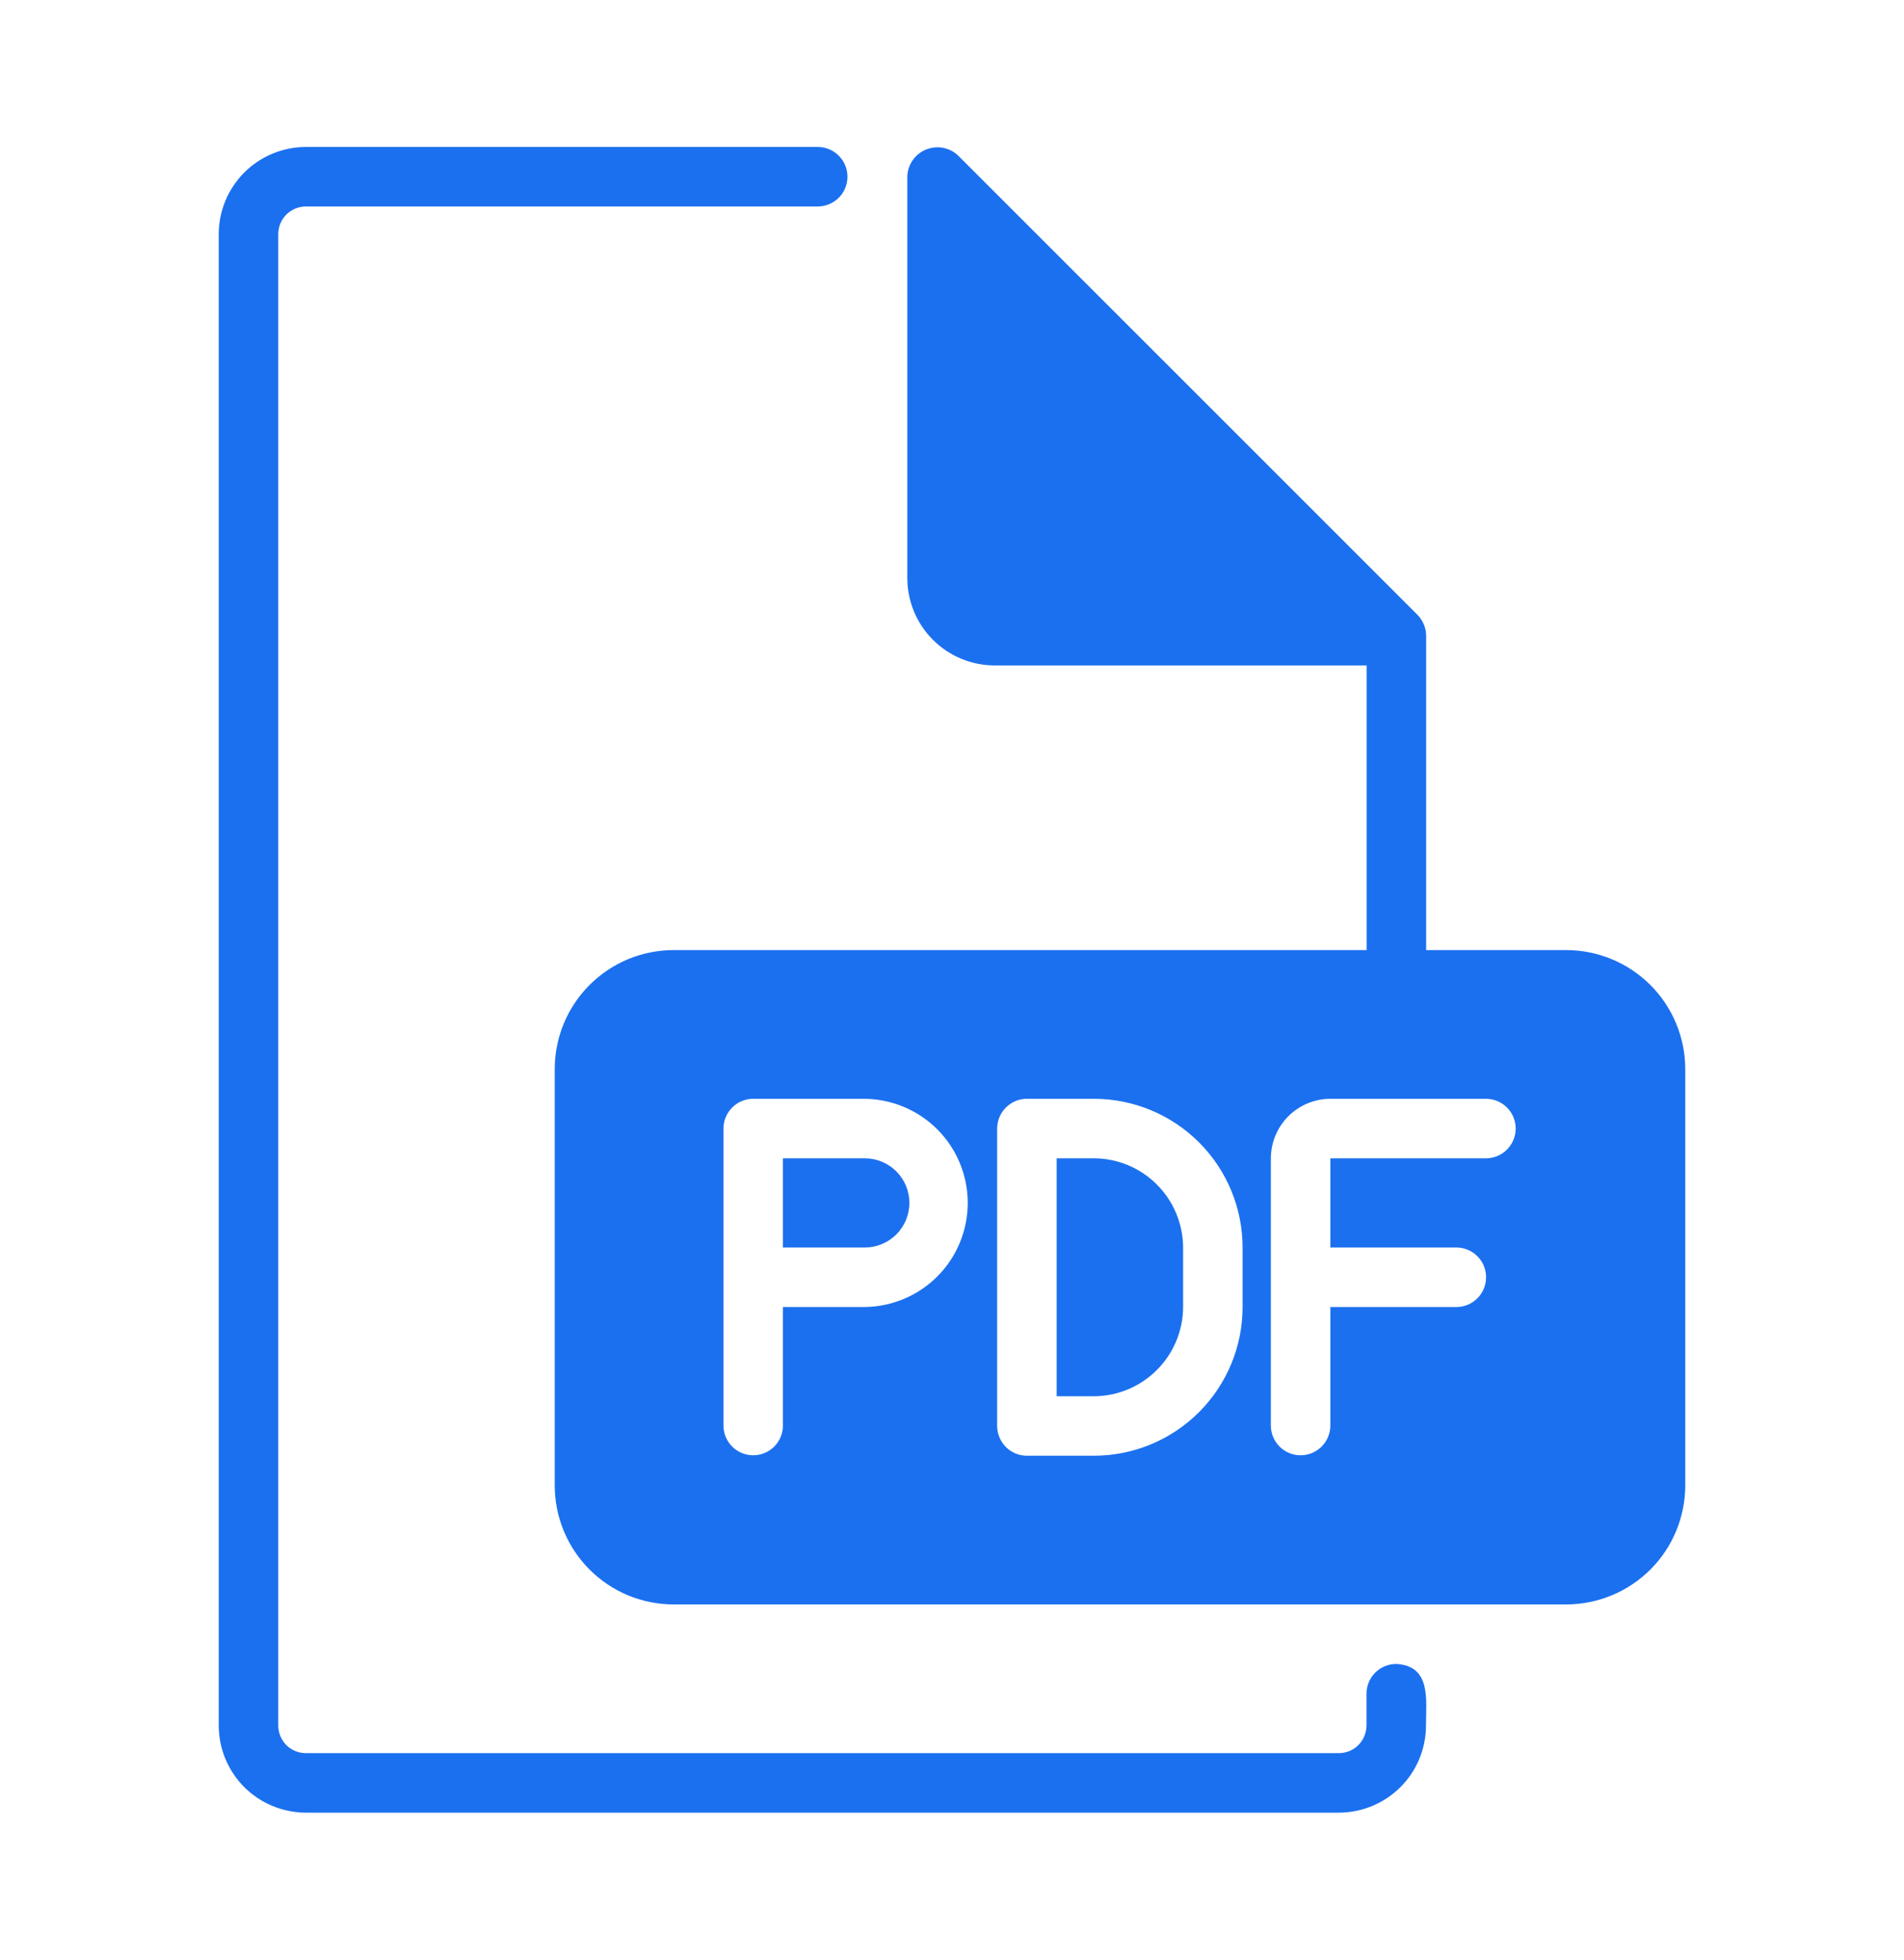 <svg xmlns="http://www.w3.org/2000/svg" width="34" height="35" viewBox="0 0 34 35" fill="none">
  <path d="M24.933 29.719C24.792 29.719 24.657 29.775 24.557 29.874C24.458 29.974 24.402 30.109 24.402 30.25V30.818C24.401 30.949 24.349 31.075 24.257 31.168C24.164 31.26 24.038 31.312 23.907 31.312H5.463C5.332 31.312 5.206 31.26 5.113 31.168C5.021 31.075 4.969 30.949 4.969 30.818V4.182C4.969 4.051 5.021 3.925 5.113 3.832C5.206 3.74 5.332 3.688 5.463 3.688H14.611C14.75 3.685 14.883 3.628 14.981 3.529C15.079 3.43 15.133 3.296 15.133 3.156C15.133 3.017 15.079 2.883 14.981 2.784C14.883 2.684 14.75 2.627 14.611 2.625H5.463C5.05 2.625 4.654 2.79 4.362 3.081C4.071 3.373 3.906 3.769 3.906 4.182V30.818C3.906 31.231 4.071 31.627 4.362 31.919C4.654 32.21 5.05 32.374 5.463 32.375H23.907C24.32 32.374 24.716 32.21 25.008 31.919C25.3 31.627 25.464 31.231 25.464 30.818C25.464 30.364 25.562 29.752 24.933 29.719Z" fill="#1B70EF"/>
  <path d="M27.969 16.969H25.467V11.353C25.465 11.212 25.408 11.076 25.307 10.976L17.11 2.779C17.035 2.707 16.94 2.659 16.838 2.64C16.735 2.621 16.63 2.633 16.534 2.672C16.437 2.712 16.355 2.779 16.296 2.865C16.237 2.951 16.204 3.052 16.202 3.156V10.328C16.203 10.741 16.368 11.136 16.659 11.427C16.951 11.719 17.346 11.883 17.758 11.885H24.404V16.969H12.031C11.752 16.969 11.476 17.024 11.218 17.13C10.96 17.237 10.726 17.394 10.529 17.591C10.331 17.788 10.175 18.023 10.068 18.28C9.961 18.538 9.906 18.815 9.906 19.094V26.531C9.906 26.81 9.961 27.087 10.068 27.345C10.175 27.602 10.331 27.837 10.529 28.034C10.726 28.231 10.96 28.388 11.218 28.495C11.476 28.601 11.752 28.656 12.031 28.656H27.969C28.532 28.655 29.072 28.431 29.471 28.033C29.869 27.635 30.093 27.095 30.094 26.531V19.094C30.093 18.53 29.869 17.99 29.471 17.592C29.072 17.194 28.532 16.97 27.969 16.969ZM15.442 23.344H13.981V25.469C13.979 25.608 13.922 25.741 13.823 25.839C13.723 25.937 13.589 25.992 13.45 25.992C13.31 25.992 13.177 25.937 13.077 25.839C12.978 25.741 12.921 25.608 12.919 25.469V20.156C12.919 20.015 12.975 19.881 13.075 19.781C13.174 19.681 13.309 19.625 13.45 19.625H15.442C15.932 19.631 16.399 19.829 16.744 20.177C17.088 20.525 17.281 20.995 17.281 21.484C17.281 21.974 17.088 22.444 16.744 22.792C16.399 23.14 15.932 23.338 15.442 23.344ZM22.189 23.344C22.189 24.048 21.909 24.724 21.411 25.222C20.913 25.72 20.237 26 19.533 26H18.337C18.197 26 18.062 25.944 17.962 25.844C17.863 25.744 17.807 25.61 17.806 25.469V20.156C17.807 20.015 17.863 19.881 17.962 19.781C18.062 19.681 18.197 19.625 18.337 19.625H19.533C20.237 19.625 20.913 19.905 21.411 20.403C21.909 20.901 22.189 21.577 22.189 22.281V23.344ZM26.545 20.688H23.756V22.281H26.014C26.154 22.283 26.287 22.34 26.385 22.44C26.483 22.539 26.537 22.673 26.537 22.812C26.537 22.952 26.483 23.086 26.385 23.185C26.287 23.285 26.154 23.342 26.014 23.344H23.756V25.469C23.754 25.608 23.697 25.741 23.598 25.839C23.498 25.937 23.364 25.992 23.225 25.992C23.085 25.992 22.951 25.937 22.852 25.839C22.753 25.741 22.696 25.608 22.694 25.469V20.688C22.695 20.406 22.807 20.136 23.006 19.937C23.205 19.738 23.475 19.626 23.756 19.625H26.545C26.684 19.628 26.817 19.685 26.914 19.784C27.011 19.884 27.066 20.017 27.066 20.156C27.066 20.295 27.011 20.429 26.914 20.528C26.817 20.628 26.684 20.685 26.545 20.688Z" fill="#1B70EF"/>
  <path d="M15.442 20.688H13.981V22.281H15.442C15.653 22.281 15.856 22.197 16.006 22.048C16.155 21.898 16.239 21.696 16.239 21.484C16.239 21.273 16.155 21.07 16.006 20.921C15.856 20.771 15.653 20.688 15.442 20.688ZM19.533 20.688H18.869V24.938H19.533C19.955 24.936 20.36 24.768 20.658 24.469C20.957 24.171 21.125 23.766 21.127 23.344V22.281C21.125 21.859 20.957 21.454 20.658 21.156C20.36 20.857 19.955 20.689 19.533 20.688Z" fill="#1B70EF"/>
</svg>